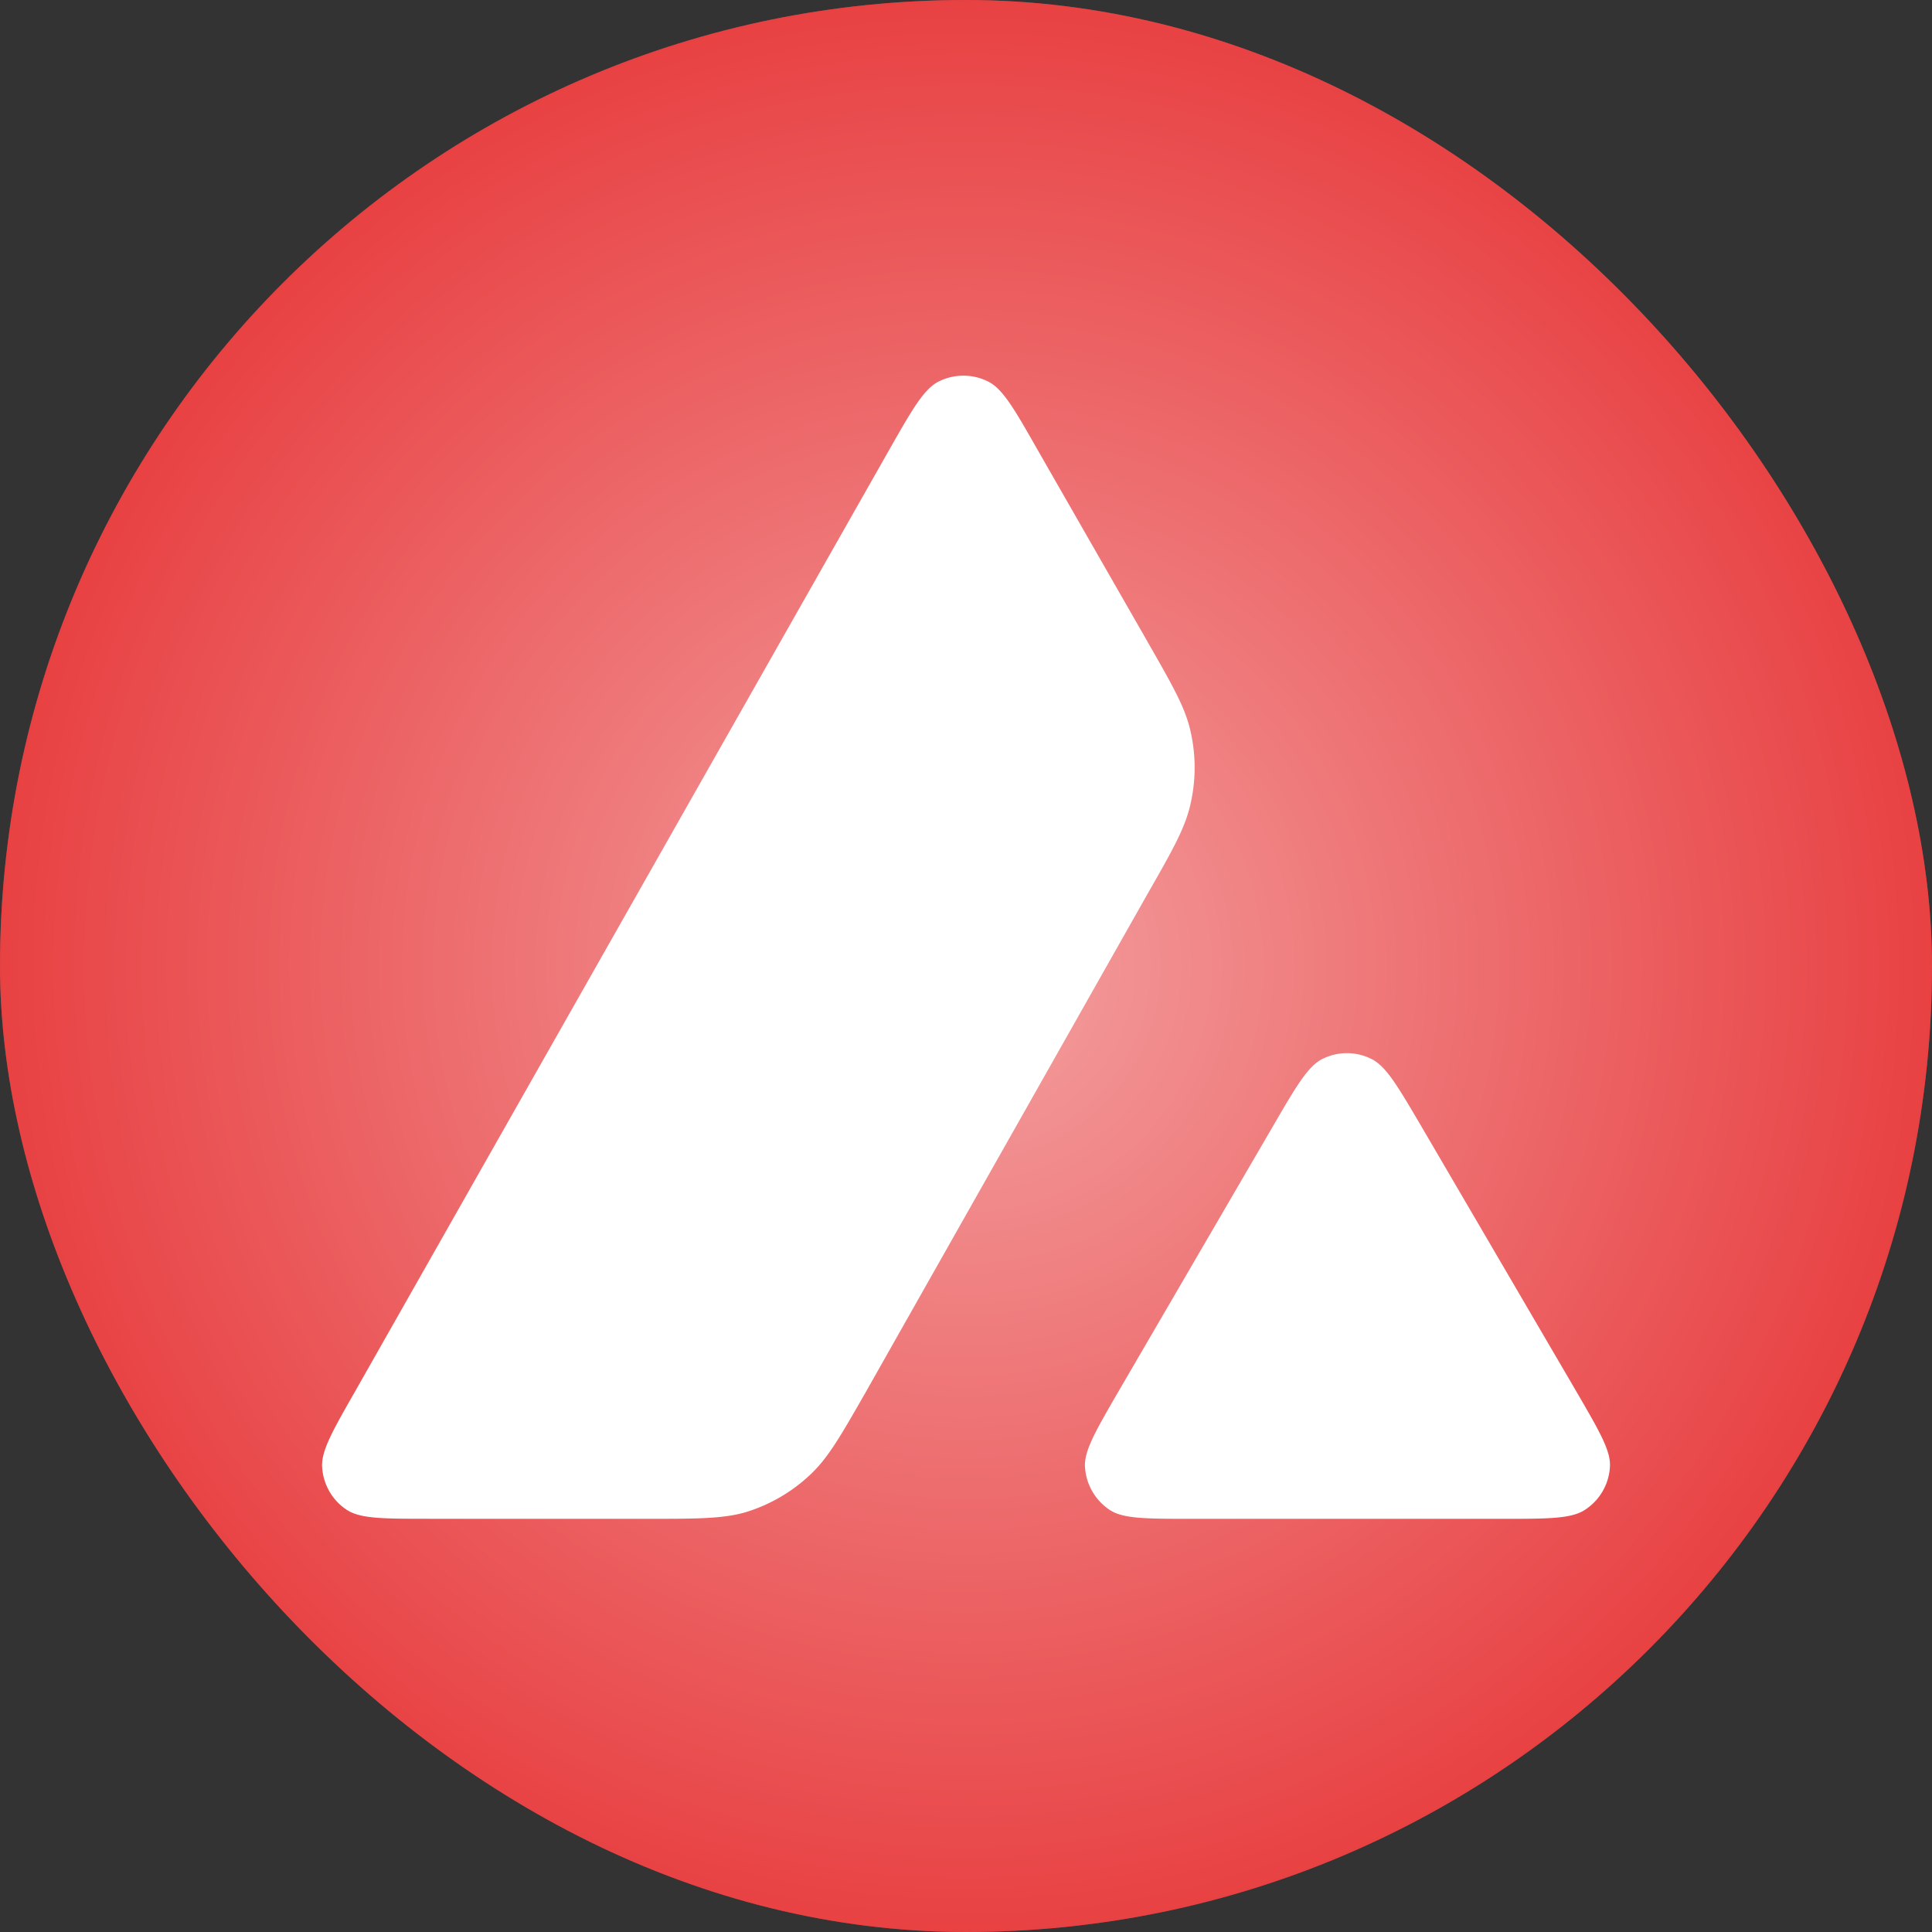 <svg width="36" height="36" viewBox="0 0 36 36" fill="none" xmlns="http://www.w3.org/2000/svg"><rect x="0" y="0" width="36" height="36" fill="#333333" stroke="none"/><rect width="36" height="36" rx="50" fill="#E84142"/><rect width="36" height="36" rx="50" fill="url(#a)" fill-opacity=".5"/><path d="M7.988 28.301h4.035c.95 0 1.425 0 1.85-.117a3.047 3.047 0 0 0 1.24-.72c.325-.31.558-.718 1.019-1.524l.014-.025 5.233-9.252c.465-.812.695-1.22.797-1.65a3.032 3.032 0 0 0 0-1.42c-.101-.425-.333-.831-.791-1.631l-.01-.018-2.049-3.576c-.424-.746-.639-1.119-.91-1.257a1.028 1.028 0 0 0-.929 0c-.27.138-.485.51-.91 1.257L6.615 25.93c-.42.735-.629 1.103-.613 1.404.02.328.189.624.465.803.255.163.674.163 1.522.163Zm20.009 0h-5.783c-.853 0-1.282 0-1.532-.163a1.035 1.035 0 0 1-.465-.808c-.015-.298.196-.663.618-1.392l.01-.017 2.886-4.955c.424-.73.639-1.093.904-1.231.291-.148.634-.148.925 0 .264.134.47.481.876 1.169l.033.057 2.897 4.955.005.01.037.062c.401.692.606 1.046.591 1.338a1.022 1.022 0 0 1-.465.807c-.255.168-.684.168-1.537.168Z" fill="#fff"/><defs><radialGradient id="a" cx="0" cy="0" r="1" gradientUnits="userSpaceOnUse" gradientTransform="matrix(0 18 -18 0 18 18)"><stop stop-color="#fff"/><stop offset="1" stop-color="#E84142"/></radialGradient></defs></svg>
